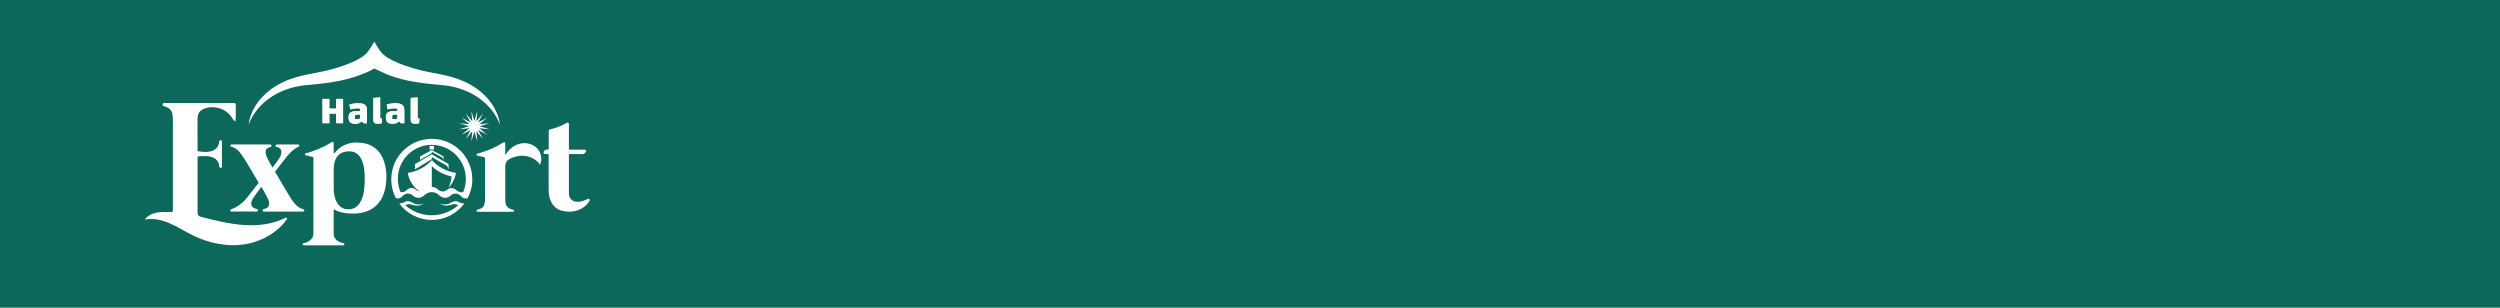 <?xml version="1.0" encoding="UTF-8"?>
<svg id="Layer_1" xmlns="http://www.w3.org/2000/svg" version="1.1" viewBox="0 0 390 48">
  <!-- Generator: Adobe Illustrator 29.4.0, SVG Export Plug-In . SVG Version: 2.1.0 Build 152)  -->
  <defs>
    <style>
      .st0 {
        fill: #0c685b;
      }

      .st1 {
        fill: #fff;
      }

      .st2 {
        fill: #fef5a2;
      }
    </style>
  </defs>
  <rect class="st0" y="0" width="390" height="48"/>
  <g>
    <path class="st1" d="M72.46,12.74c-2.47-1.16-5.24-1.27-7.82-2.04-1.09-.32-2.2-.7-3.23-1.19-.63-.32-1.27-.66-1.77-1.16,0,0,0-.01-.02-.02,0,0,0-.02-.02-.03,0,0,0-.02-.02-.02h0c-.15-.17-.6-.72-1.15-1.72-.02-.06-.04-.09-.04-.09l-.04.09c-.55,1-1,1.55-1.15,1.72h0s0,.01-.02.02c0,.01-.02.02-.02.03,0,0,0,.01-.02.02-.5.5-1.14.84-1.77,1.16-1.02.49-2.14.87-3.23,1.19-2.58.77-5.35.87-7.82,2.04-2.73,1.21-5.15,3.66-5.54,6.71,1.38-3.63,4.97-5.73,8.71-6.14,2.98-.27,5.99-.56,8.81-1.66.65-.27,1.49-.57,2.08-.96l2.1.96c2.82,1.11,5.84,1.39,8.81,1.66,3.74.4,7.33,2.51,8.71,6.14-.39-3.05-2.81-5.5-5.54-6.71h0Z"/>
    <g>
      <g>
        <path class="st2" d="M51.38,19.22h-1.07v-3.79h1.07v3.79ZM52.55,17.72h-1.26v-.78h1.26v.78ZM52.45,15.43h1.07v3.79h-1.07v-3.79Z"/>
        <path class="st2" d="M55.41,19.31c-.36,0-.62-.08-.79-.24-.16-.16-.25-.41-.25-.76,0-.19.03-.35.08-.48.05-.13.14-.23.27-.31.12-.08.29-.13.5-.16s.48-.05.79-.05h.35v.56h-.57c-.17,0-.28.02-.34.06-.06.04-.09.11-.09.22v.43h.39c.17,0,.28-.02.34-.05.06-.04.09-.11.09-.21v-1.38c-.08-.02-.21-.04-.38-.04s-.36.01-.55.04-.4.06-.61.12l-.13-.75c.14-.04.29-.08.44-.11.15-.03.31-.05.48-.07.16-.01.33-.02.49-.02.31,0,.56.04.76.11.19.07.34.18.43.33s.14.34.14.58v2.1h-.53l-.27-.3c-.15.13-.31.22-.49.29-.18.07-.36.1-.56.1h.01Z"/>
        <path class="st2" d="M59.3,18.46c.06,0,.11.02.16.02s.1.01.14.02l-.05.72c-.11.03-.21.05-.32.07-.1.02-.2.02-.29.02-.24,0-.42-.05-.53-.15-.12-.1-.17-.25-.17-.46v-3.42l1.07-.09v3.27h-.01Z"/>
        <path class="st2" d="M61.23,19.31c-.36,0-.62-.08-.79-.24-.16-.16-.25-.41-.25-.76,0-.19.03-.35.08-.48.05-.13.14-.23.27-.31.12-.08.29-.13.5-.16s.48-.05.79-.05h.35v.56h-.57c-.17,0-.28.02-.34.06-.06.04-.09.11-.09.22v.43h.39c.17,0,.28-.02.34-.05.06-.04.09-.11.09-.21v-1.38c-.08-.02-.21-.04-.38-.04s-.36.01-.55.04-.4.06-.61.12l-.13-.75c.14-.04.29-.08.44-.11.15-.03.31-.05.48-.07.16-.01.33-.02.49-.02.31,0,.56.04.76.11.19.07.34.18.43.33s.14.34.14.58v2.1h-.53l-.27-.3c-.15.13-.31.22-.49.29-.18.07-.36.1-.56.1h.01Z"/>
        <path class="st2" d="M65.13,18.46c.06,0,.11.02.16.02s.1.01.14.02l-.05.72c-.11.03-.21.05-.32.07-.1.02-.2.02-.29.02-.24,0-.42-.05-.53-.15-.12-.1-.17-.25-.17-.46v-3.42l1.07-.09v3.27h-.01Z"/>
      </g>
      <g>
        <path class="st1" d="M51.38,19.22h-1.07v-3.79h1.07v3.79ZM52.55,17.72h-1.26v-.78h1.26v.78ZM52.45,15.43h1.07v3.79h-1.07v-3.79Z"/>
        <path class="st1" d="M55.41,19.31c-.36,0-.62-.08-.79-.24-.16-.16-.25-.41-.25-.76,0-.19.03-.35.08-.48.05-.13.14-.23.27-.31.12-.08.29-.13.5-.16s.48-.05.79-.05h.35v.56h-.57c-.17,0-.28.02-.34.06-.06.04-.09.11-.09.22v.43h.39c.17,0,.28-.02.34-.05.06-.04.09-.11.09-.21v-1.38c-.08-.02-.21-.04-.38-.04s-.36.01-.55.04-.4.06-.61.12l-.13-.75c.14-.04.29-.08.44-.11.15-.03.31-.05.48-.07.16-.01.33-.02.49-.02.31,0,.56.04.76.11.19.07.34.18.43.33s.14.34.14.58v2.1h-.53l-.27-.3c-.15.13-.31.22-.49.29-.18.07-.36.1-.56.1h.01Z"/>
        <path class="st1" d="M59.3,18.46c.06,0,.11.02.16.02s.1.01.14.02l-.05.72c-.11.03-.21.05-.32.07-.1.02-.2.02-.29.02-.24,0-.42-.05-.53-.15-.12-.1-.17-.25-.17-.46v-3.42l1.07-.09v3.27h-.01Z"/>
        <path class="st1" d="M61.23,19.31c-.36,0-.62-.08-.79-.24-.16-.16-.25-.41-.25-.76,0-.19.03-.35.08-.48.05-.13.14-.23.27-.31.12-.08.29-.13.5-.16s.48-.05.79-.05h.35v.56h-.57c-.17,0-.28.02-.34.06-.06.04-.09.11-.09.22v.43h.39c.17,0,.28-.02.34-.05.06-.04.09-.11.09-.21v-1.38c-.08-.02-.21-.04-.38-.04s-.36.01-.55.04-.4.06-.61.12l-.13-.75c.14-.04.29-.08.44-.11.15-.03.31-.05.48-.07.16-.01.33-.02.49-.02.31,0,.56.04.76.11.19.07.34.18.43.33s.14.34.14.58v2.1h-.53l-.27-.3c-.15.13-.31.22-.49.29-.18.07-.36.1-.56.1h.01Z"/>
        <path class="st1" d="M65.13,18.46c.06,0,.11.02.16.02s.1.01.14.02l-.05.72c-.11.03-.21.05-.32.07-.1.02-.2.02-.29.02-.24,0-.42-.05-.53-.15-.12-.1-.17-.25-.17-.46v-3.42l1.07-.09v3.27h-.01Z"/>
      </g>
    </g>
    <path class="st1" d="M44.41,34.03s.05-.03.08-.04c.07-.03.15-.07.21-.03.12.06.06.24-.02.35-1.6,2.17-4.19,3.51-6.86,3.85s-5.42-.29-7.83-1.49c-1.19-.59-2.31-1.32-3.53-1.84s-2.58-.85-3.88-.58c.43-.6,1.15-.94,1.87-1.08s1.47-.1,2.21-.09c.09,0,.19,0,.25-.06s.06-.15.06-.24v-14c0-.63-.03-1.34-.49-1.77-.25-.23-.57-.34-.88-.44-.11-.04-.22-.06-.24-.2-.02-.09.02-.2.1-.26.12-.09.33-.04.46-.04h10.52c.1,0,.2,0,.27.07s.07.17.07.26c.02.84,0,1.69-.03,2.53-.28-.08-.43-.36-.59-.6-.86-1.35-2.71-1.96-4.21-1.41-.33.12-.65.3-.85.58-.29.4-.3.92-.29,1.41,0,1.59,0,3.18.01,4.77,0,.05-.1.01-.08-.04s.09-.05.15-.04c.64.08,1.3.18,1.93.03s1.23-.62,1.33-1.26c.02-.13.02-.28.09-.39s.26-.16.34-.05c.03.05.04.11.04.17v3.84c0,.06,0,.13-.03.18-.08.12-.28.06-.36-.06s-.07-.28-.09-.42c-.06-.46-.42-.84-.84-1.04s-.9-.25-1.36-.25c-.37,0-.75.02-1.12.06v8.64c0,.18,0,.37.11.52.12.18.35.24.56.3,2.15.54,4.32,1.08,6.53,1.23,2.18.15,4.44-.1,6.4-1.06h-.01Z"/>
    <path class="st1" d="M38.28,31.13s.11-.12.19-.22.17-.22.28-.35c.1-.13.22-.27.34-.43.12-.15.24-.3.36-.46.27-.36.57-.75.9-1.16-.37-.64-.72-1.23-1.04-1.77-.14-.23-.28-.47-.42-.7-.14-.23-.27-.45-.4-.66s-.24-.39-.34-.55-.18-.29-.24-.38c-.15-.21-.29-.4-.41-.56s-.26-.31-.4-.44c-.14-.13-.29-.24-.45-.33s-.34-.16-.54-.22c-.06-.02-.11-.04-.13-.08-.03-.04-.04-.08-.03-.12,0-.04.02-.08.06-.11.03-.03.08-.05.15-.05h5.99s.1.02.14.05c.04.03.06.07.07.11,0,.04,0,.09-.02.13-.02.04-.07.07-.14.09-.12.03-.23.07-.36.13-.12.05-.22.13-.29.24-.07.1-.11.24-.12.42,0,.17.04.4.15.67.07.17.16.36.26.56.1.21.21.4.31.58.12.21.24.42.36.63.2-.26.39-.51.56-.75.15-.2.29-.4.42-.59.13-.19.22-.34.26-.43.1-.27.15-.49.15-.67,0-.17-.04-.31-.12-.42-.08-.1-.17-.18-.29-.24s-.23-.1-.35-.13c-.07-.02-.12-.04-.14-.09-.02-.04-.03-.09-.02-.13,0-.04.03-.08.06-.11s.08-.05.15-.05h3.31c.12,0,.18.05.2.14s-.04.17-.16.22c-.34.16-.63.35-.88.57s-.51.49-.8.82c-.05.05-.11.13-.19.23-.08.1-.17.22-.27.34-.1.13-.21.27-.32.41-.11.15-.22.29-.33.43-.26.34-.54.71-.84,1.09.41.7.79,1.35,1.14,1.94.15.26.3.51.45.76s.29.49.42.7c.13.21.24.4.34.57.1.16.17.28.22.35.28.42.56.75.84,1,.28.24.61.42,1,.54.06.02.11.05.13.09.03.04.04.08.03.12,0,.04-.03.07-.06.1s-.08.05-.13.05h-6.11c-.06,0-.11-.02-.15-.05s-.06-.07-.06-.11,0-.09.02-.13.07-.07.14-.09c.12-.03.24-.07.37-.12.13-.05.24-.13.33-.24s.14-.25.16-.43c.02-.17-.02-.4-.12-.67-.04-.11-.12-.28-.24-.5-.12-.23-.24-.45-.37-.68-.15-.26-.31-.55-.48-.85-.23.3-.45.59-.64.85-.09.12-.17.23-.25.35s-.16.23-.23.33-.13.2-.19.29c-.05.09-.09.16-.12.21-.12.27-.18.49-.16.66s.08.31.17.42c.09.11.21.19.34.24.14.05.26.1.38.13.07.02.12.04.14.09.02.04.03.09.02.13,0,.04-.03.08-.07.11s-.09.05-.14.05h-3.9c-.12,0-.18-.05-.2-.15-.02-.1.04-.17.16-.22.42-.14.81-.34,1.17-.59s.72-.57,1.07-.94l-.05.03Z"/>
    <polygon class="st1" points="74.59 19.11 76.02 18.34 74.77 19.38 76.39 19.22 74.83 19.69 76.39 20.17 74.77 20.01 76.02 21.04 74.59 20.28 75.35 21.72 74.32 20.46 74.47 22.08 74 20.52 73.53 22.08 73.68 20.46 72.65 21.72 73.41 20.28 71.98 21.04 73.23 20.01 71.61 20.17 73.17 19.69 71.61 19.22 73.23 19.38 71.98 18.34 73.41 19.11 72.65 17.67 73.68 18.93 73.53 17.3 74 18.86 74.47 17.3 74.32 18.93 75.35 17.67 74.59 19.11"/>
    <path class="st1" d="M55.73,22.25c.62,0,1.16.08,1.63.24s.87.38,1.21.66.62.6.84.96c.22.36.4.73.52,1.13s.22.79.27,1.19.08.77.08,1.12c0,.88-.11,1.67-.32,2.38-.21.71-.54,1.31-.97,1.82-.43.5-.97.89-1.62,1.16-.65.27-1.41.41-2.28.41-.49,0-.91-.03-1.27-.09s-.65-.12-.89-.2c-.23-.07-.41-.14-.53-.2s-.18-.1-.19-.12c-.04-.03-.08-.04-.11-.02-.04.02-.05.04-.05.08v3.61c0,.32.07.57.2.77.14.19.29.35.47.46s.35.19.51.24c.17.05.28.07.34.08.06.02.11.04.13.08.03.03.04.07.03.11,0,.04-.03.07-.06.1-.03.03-.08.05-.15.05h-6.1c-.06,0-.11-.02-.15-.05-.03-.03-.06-.07-.06-.1,0-.04,0-.08.03-.11s.07-.06.13-.08c.06,0,.18-.03.34-.08.17-.05.34-.13.51-.24s.33-.27.47-.46.2-.45.2-.77v-11.72c0-.1-.05-.16-.14-.19-.02,0-.07-.01-.17-.03s-.21-.05-.33-.08c-.12-.03-.24-.06-.34-.08s-.17-.04-.19-.05c-.1-.02-.15-.08-.16-.16,0-.08.05-.14.17-.17.3-.07.63-.16.98-.29.35-.12.71-.26,1.07-.41s.7-.31,1.04-.49c.33-.17.63-.35.9-.53.07-.05.14-.07.22-.06.07,0,.11.07.11.17v1.5s.02.09.06.1c.04.02.07,0,.1-.03.07-.09.19-.22.35-.4s.39-.36.67-.55c.28-.18.63-.34,1.05-.48s.9-.2,1.46-.2v.02ZM56.89,28.1v-.7c0-.29-.03-.6-.07-.93s-.11-.67-.2-1.01-.23-.65-.41-.92-.41-.49-.69-.67c-.28-.17-.63-.26-1.04-.26-.53,0-.95.1-1.27.29s-.56.43-.73.71c-.17.28-.28.58-.34.89-.05.31-.08.59-.08.83v3.14c0,.3.03.63.1.99s.18.71.36,1.04c.17.33.4.6.7.82s.67.33,1.13.33.85-.12,1.17-.35.59-.55.79-.96c.21-.41.36-.89.45-1.44.09-.56.14-1.15.14-1.8h0Z"/>
    <g>
      <polygon class="st1" points="67.36 24.51 69.75 25.88 69.98 26.42 69.98 26.42 69.98 25.6 67.36 24.08 64.73 25.6 64.73 26.42 67.36 24.83 67.36 24.51"/>
      <rect class="st1" x="67.02" y="22.76" width=".67" height=".56"/>
      <polygon class="st1" points="67.36 23.68 69.03 24.59 69.19 24.95 69.19 24.95 69.19 24.41 67.36 23.4 65.52 24.41 65.52 24.95 67.36 23.9 67.36 23.68"/>
      <path class="st1" d="M62.02,30.96c.07,0,.14,0,.21-.02.31-.07.5-.28.53-.32.04-.05.33-.4.83-.42h.05c.45,0,.75.28.79.33.08.08.35.3.74.33h.1c.53,0,.88-.36.93-.41,0,0,.02-.02.03-.03.12-.11.31-.25.57-.35h0c.18-.06.36-.1.55-.1s.37.03.55.1h0c.29.11.49.27.6.38.05.05.4.41.93.41h.1c.4-.03.66-.26.74-.33.05-.05.34-.33.79-.33h.05c.5.02.79.37.83.42.03.04.22.25.53.32.06.01.13.02.21.02h0c.1,0,.19-.02.28-.05.46-.88.72-1.87.72-2.93,0-3.49-2.83-6.32-6.32-6.32s-6.32,2.83-6.32,6.32c0,1.06.26,2.06.73,2.94.07.02.15.03.23.03h.02ZM67.36,22.6c2.93,0,5.31,2.38,5.31,5.31,0,.74-.15,1.45-.43,2.09h-.2c-.51-.02-.83-.31-.92-.38-.08-.07-.25-.21-.5-.26-.06-.01-.12-.02-.17-.02-.39,0-.67.24-.71.28-.07.06-.31.24-.66.25h-.02c-.39,0-.66-.23-.76-.33-.05-.05-.11-.1-.18-.15-.15-.1-.41-.23-.74-.23h-.02v-3.24c.26.25.6.54,1.05.81.78.47,1.53.69,2.03.8,0,.26-.03.37-.1.7-.09.42-.24.78-.38,1.07.62-.66,1.03-1.45,1.17-2.32-1.54-.25-2.87-.99-3.76-2.01-.89,1.02-2.22,1.76-3.76,2.01.18,1.13.84,2.14,1.79,2.88-.11-.02-.2-.05-.28-.09-.1-.05-.2-.11-.28-.19-.1-.09-.32-.25-.64-.26h-.02c-.38,0-.63.23-.72.32-.05.05-.11.1-.17.15-.13.09-.34.2-.61.2-.05,0-.09,0-.14-.01-.02,0-.04,0-.06-.01-.27-.64-.42-1.33-.42-2.07,0-2.93,2.38-5.31,5.31-5.31h-.01Z"/>
      <path class="st1" d="M71.9,31.65c-.06-.02-.12-.04-.17-.06-.18-.08-.3-.17-.52-.2h-.13c-.14,0-.25.03-.32.04-.29.07-.36.19-.66.32-.04.02-.28.12-.56.15h-.17c-.19,0-.48-.04-.81-.2.42.31.77.36.96.38h.09c.17,0,.32-.03.44-.05.43-.07.56-.19.81-.19h.04c.13,0,.33.04.56.2-1.1.96-2.54,1.54-4.11,1.54s-3.01-.58-4.11-1.54c.24-.16.43-.2.56-.2h.04c.25,0,.38.12.81.19.11.02.27.05.44.05h.09c.19,0,.55-.07.96-.38-.33.16-.62.2-.81.2h-.17c-.28-.03-.52-.13-.56-.15-.3-.13-.37-.25-.66-.32-.06-.02-.18-.04-.32-.04h-.13c-.23.03-.34.12-.52.2-.06.02-.11.05-.17.06-.18.06-.36.09-.5.09h-.02c1.15,1.56,3,2.57,5.08,2.57s3.93-1.01,5.08-2.57h-.06c-.14,0-.32-.03-.5-.09h.02Z"/>
    </g>
    <path class="st1" d="M91.65,31.04c.14-.07.24-.06.3.02.06.09.07.17.01.27-.14.25-.32.48-.53.68-.21.21-.46.38-.73.54-.27.15-.57.27-.89.35-.32.08-.66.12-1.02.12-.39,0-.77-.05-1.15-.15-.38-.1-.72-.28-1.02-.54s-.55-.61-.74-1.06-.29-1.02-.29-1.71v-5.46c0-.06-.03-.09-.09-.09h-.3c-.19,0-.3-.01-.34-.03-.04-.02-.06-.07-.06-.15,0-.1.04-.21.13-.32s.2-.17.33-.17h.26c.05,0,.08-.03.08-.09v-2.78c0-.17.07-.27.21-.29.19-.04.4-.09.62-.16s.45-.14.68-.23.45-.19.68-.29c.22-.1.43-.22.61-.33.09-.05.16-.05.24-.02.07.03.11.11.11.23v3.89s.03.08.09.08h2.19c.19,0,.3.01.34.04.04.02.06.07.06.15,0,.1-.05.21-.16.32s-.23.17-.36.17h-2.08c-.05,0-.08.03-.08.08v6.08c0,.21.04.39.11.55s.17.3.29.41.26.2.42.25c.16.05.32.08.48.08.33,0,.64-.05.93-.15s.51-.19.68-.27v-.02Z"/>
    <path class="st1" d="M84.38,24.24c-.11-.45-.34-.87-.68-1.19-.7-.66-1.76-.87-2.69-.61s-1.71.94-2.18,1.77c0-.52-.01-1.33-.02-1.85,0-.04,0-.08-.02-.11-.06-.11-.22-.05-.33.01-1.2.76-2.52,1.32-3.9,1.68-.11.03-.25.09-.23.21.01.09.12.13.21.15.3.07.6.14.9.21.06.01.13.03.18.08.04.05.05.13.05.2v6.14c0,.58-.06,1.26-.55,1.55-.2.12-.45.12-.64.23-.24.14-.2.33.1.33h5.32c.13,0,.31-.04.3-.17,0-.13-.16-.17-.29-.19-.4-.07-.78-.32-.95-.69-.13-.29-.14-.61-.14-.93v-4.91c0-.24,0-.48.08-.7.16-.42.58-.68.99-.84.75-.3,1.59-.4,2.38-.22s1.52.64,1.97,1.31c.22-.45.26-.97.14-1.45h0Z"/>
  </g>
</svg>